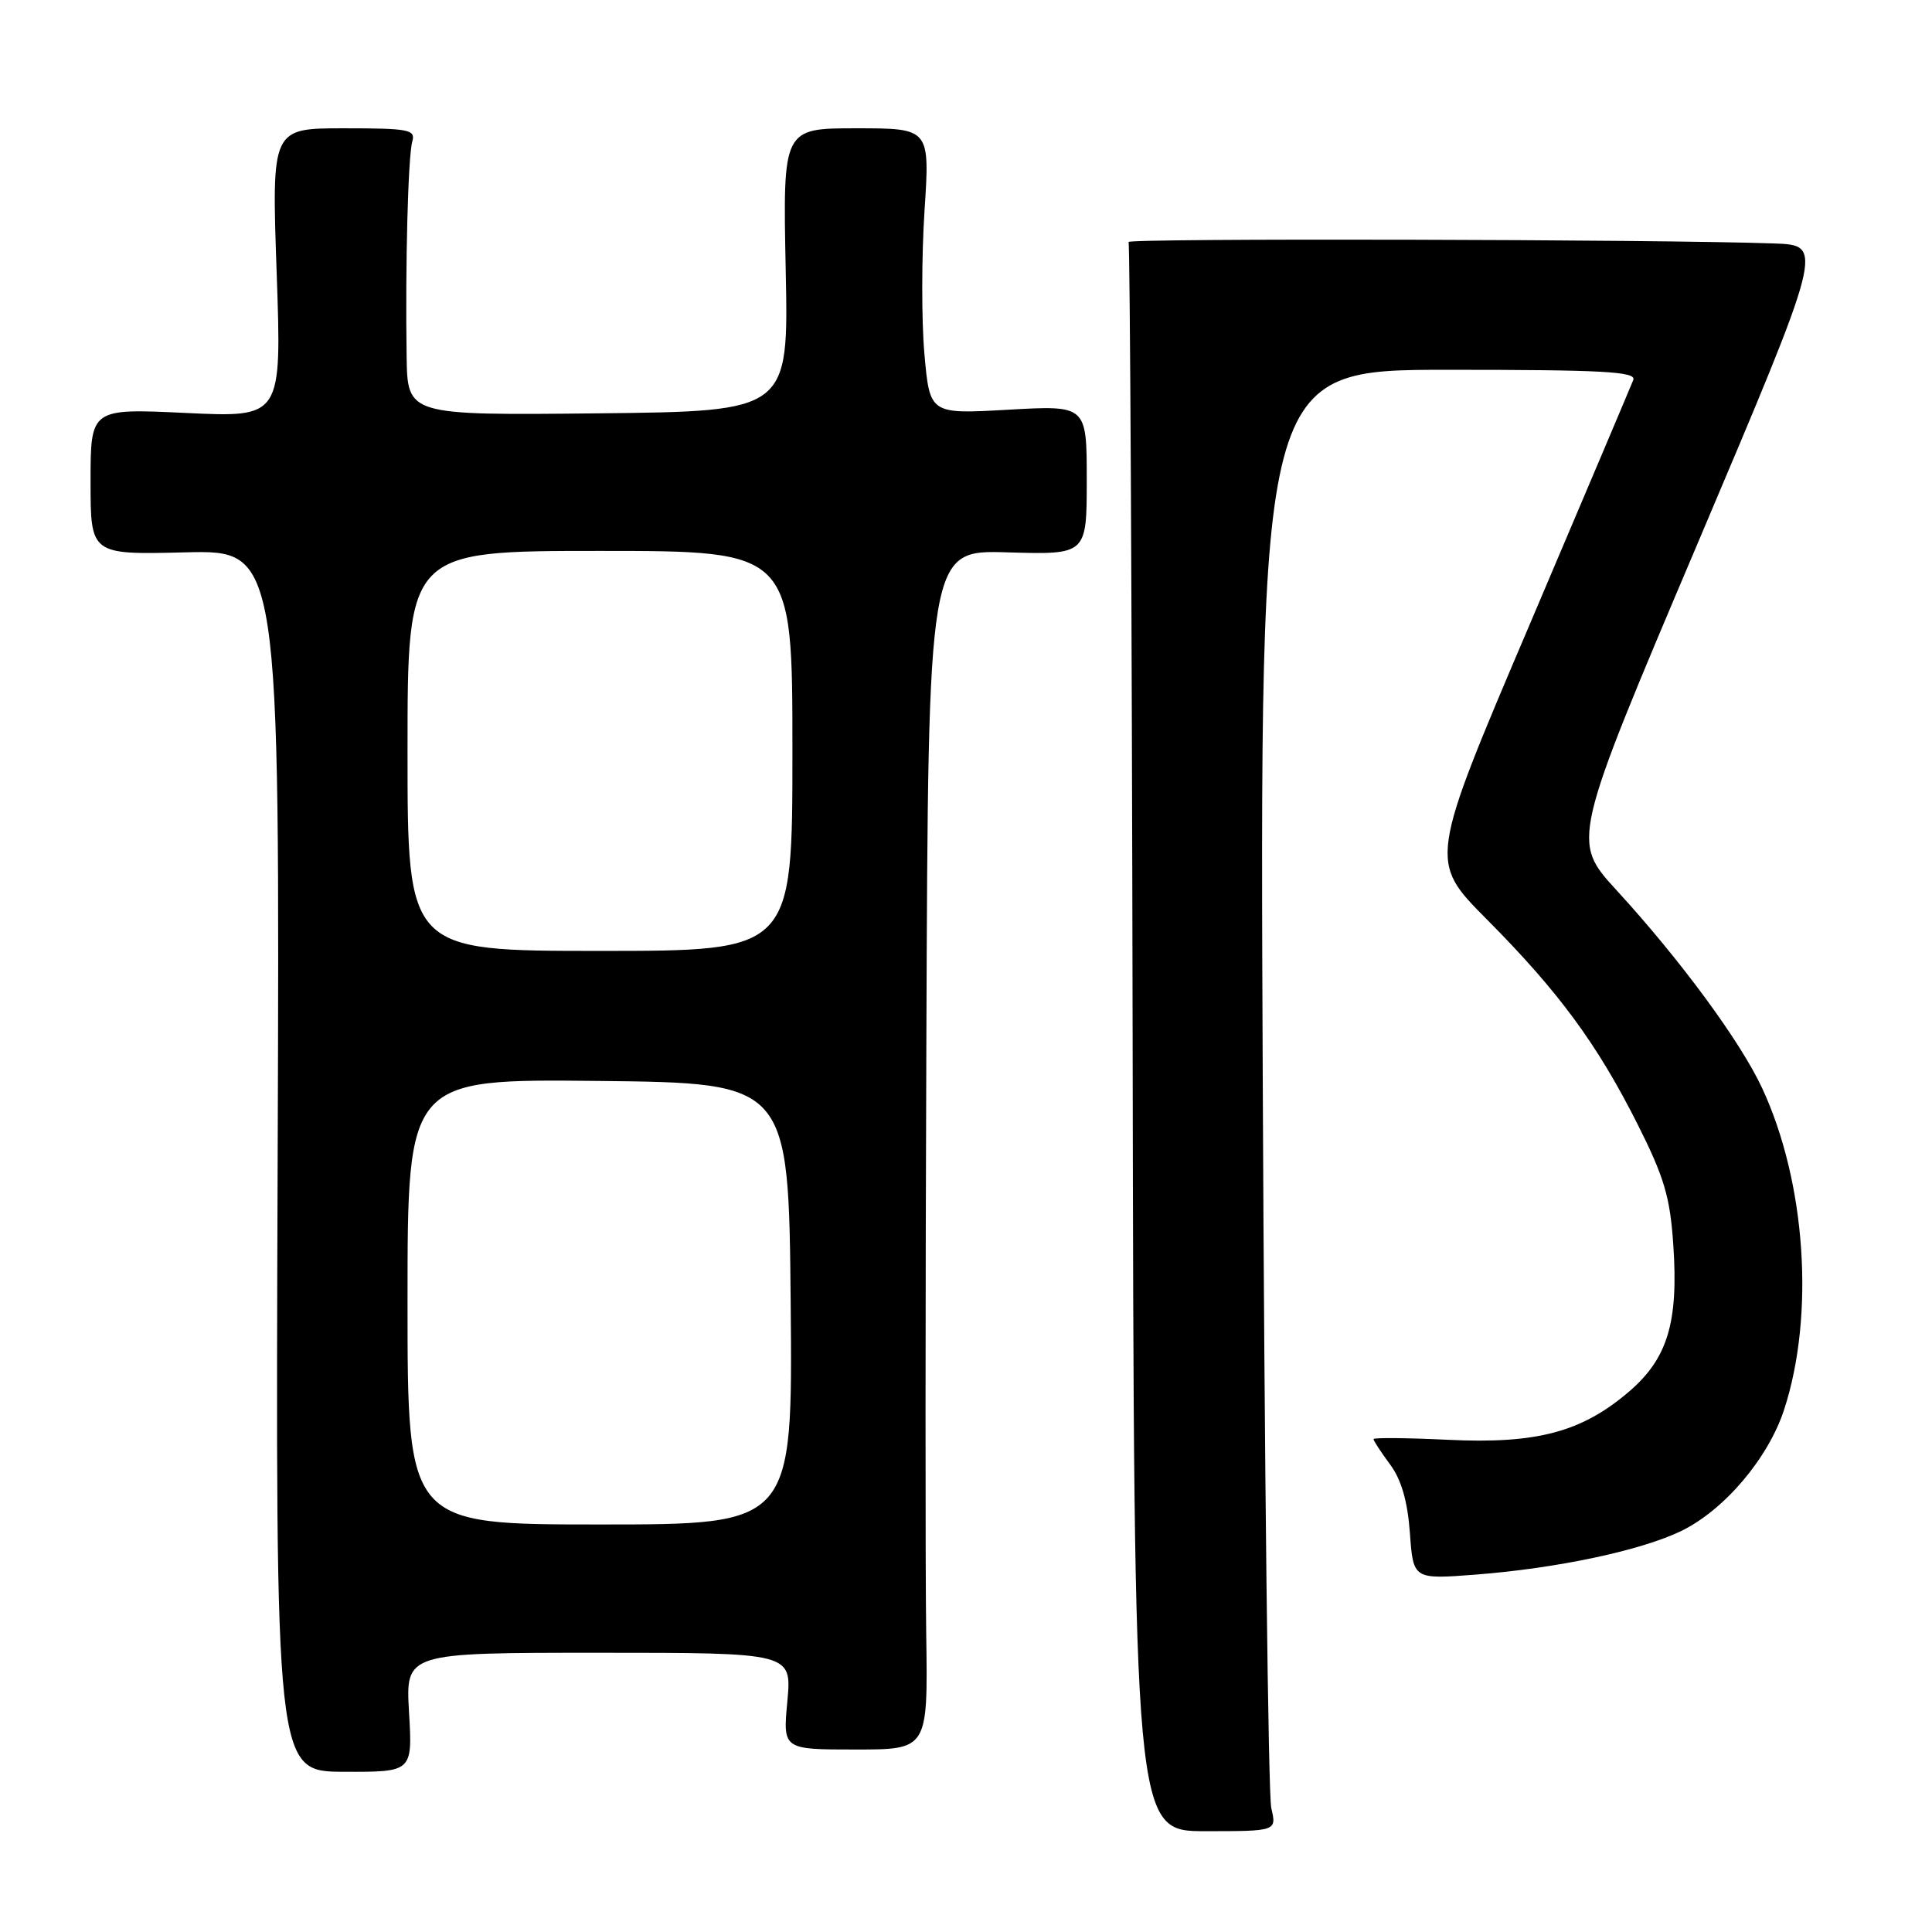 <?xml version="1.0" encoding="UTF-8" standalone="no"?>
<!DOCTYPE svg PUBLIC "-//W3C//DTD SVG 1.1//EN" "http://www.w3.org/Graphics/SVG/1.1/DTD/svg11.dtd" >
<svg xmlns="http://www.w3.org/2000/svg" xmlns:xlink="http://www.w3.org/1999/xlink" version="1.1" viewBox="0 0 256 256">
 <g >
 <path fill="currentColor"
d=" M 168.45 239.57 C 168.05 237.88 167.54 194.31 167.32 142.75 C 166.91 49.00 166.91 49.00 191.93 49.00 C 212.40 49.00 216.84 49.24 216.42 50.34 C 216.14 51.07 209.93 65.72 202.63 82.89 C 189.34 114.10 189.34 114.10 196.99 121.80 C 206.56 131.43 211.63 138.33 217.01 149.01 C 220.52 155.99 221.30 158.64 221.72 164.94 C 222.42 175.24 220.97 180.01 215.84 184.41 C 209.58 189.76 203.62 191.35 191.86 190.78 C 186.44 190.52 182.00 190.48 182.00 190.69 C 182.00 190.91 182.98 192.41 184.19 194.04 C 185.69 196.07 186.51 198.91 186.82 203.13 C 187.26 209.28 187.26 209.28 195.57 208.64 C 206.32 207.81 217.39 205.46 222.74 202.88 C 228.45 200.12 234.29 193.25 236.40 186.80 C 240.49 174.28 239.29 156.67 233.51 144.22 C 230.65 138.04 222.68 127.21 214.21 117.97 C 208.22 111.43 208.22 111.43 224.96 71.97 C 241.69 32.50 241.69 32.50 235.10 32.26 C 219.72 31.71 149.22 31.55 149.54 32.07 C 149.73 32.38 149.98 79.88 150.08 137.63 C 150.26 242.64 150.26 242.64 159.72 242.64 C 169.17 242.64 169.17 242.64 168.45 239.57 Z  M 54.20 226.90 C 53.74 219.00 53.74 219.00 79.33 219.00 C 104.92 219.00 104.92 219.00 104.33 225.41 C 103.73 231.82 103.73 231.82 113.34 231.82 C 122.95 231.82 122.95 231.82 122.73 216.66 C 122.60 208.32 122.61 172.56 122.75 137.19 C 123.00 72.87 123.00 72.87 133.50 73.19 C 144.00 73.50 144.00 73.50 144.00 63.60 C 144.00 53.70 144.00 53.70 133.60 54.29 C 123.20 54.88 123.20 54.88 122.49 46.90 C 122.10 42.52 122.11 34.00 122.50 27.97 C 123.22 17.00 123.22 17.00 113.47 17.00 C 103.73 17.00 103.73 17.00 104.11 35.75 C 104.50 54.50 104.50 54.50 79.25 54.77 C 54.00 55.03 54.00 55.03 53.88 47.27 C 53.69 35.22 54.07 20.68 54.63 18.75 C 55.09 17.17 54.20 17.00 45.56 17.00 C 35.99 17.00 35.99 17.00 36.66 36.16 C 37.33 55.32 37.33 55.32 24.66 54.72 C 12.00 54.12 12.00 54.12 12.00 63.81 C 12.00 73.50 12.00 73.50 24.54 73.19 C 37.08 72.88 37.08 72.88 36.79 153.81 C 36.50 234.74 36.50 234.74 45.58 234.77 C 54.66 234.80 54.66 234.80 54.20 226.90 Z  M 54.00 172.48 C 54.00 142.97 54.00 142.97 79.25 143.23 C 104.50 143.50 104.50 143.50 104.77 172.75 C 105.03 202.00 105.03 202.00 79.52 202.00 C 54.00 202.00 54.00 202.00 54.00 172.48 Z  M 54.00 99.50 C 54.00 73.00 54.00 73.00 79.50 73.00 C 105.00 73.00 105.00 73.00 105.00 99.50 C 105.00 126.00 105.00 126.00 79.50 126.00 C 54.00 126.00 54.00 126.00 54.00 99.50 Z "/>
</g>
</svg>